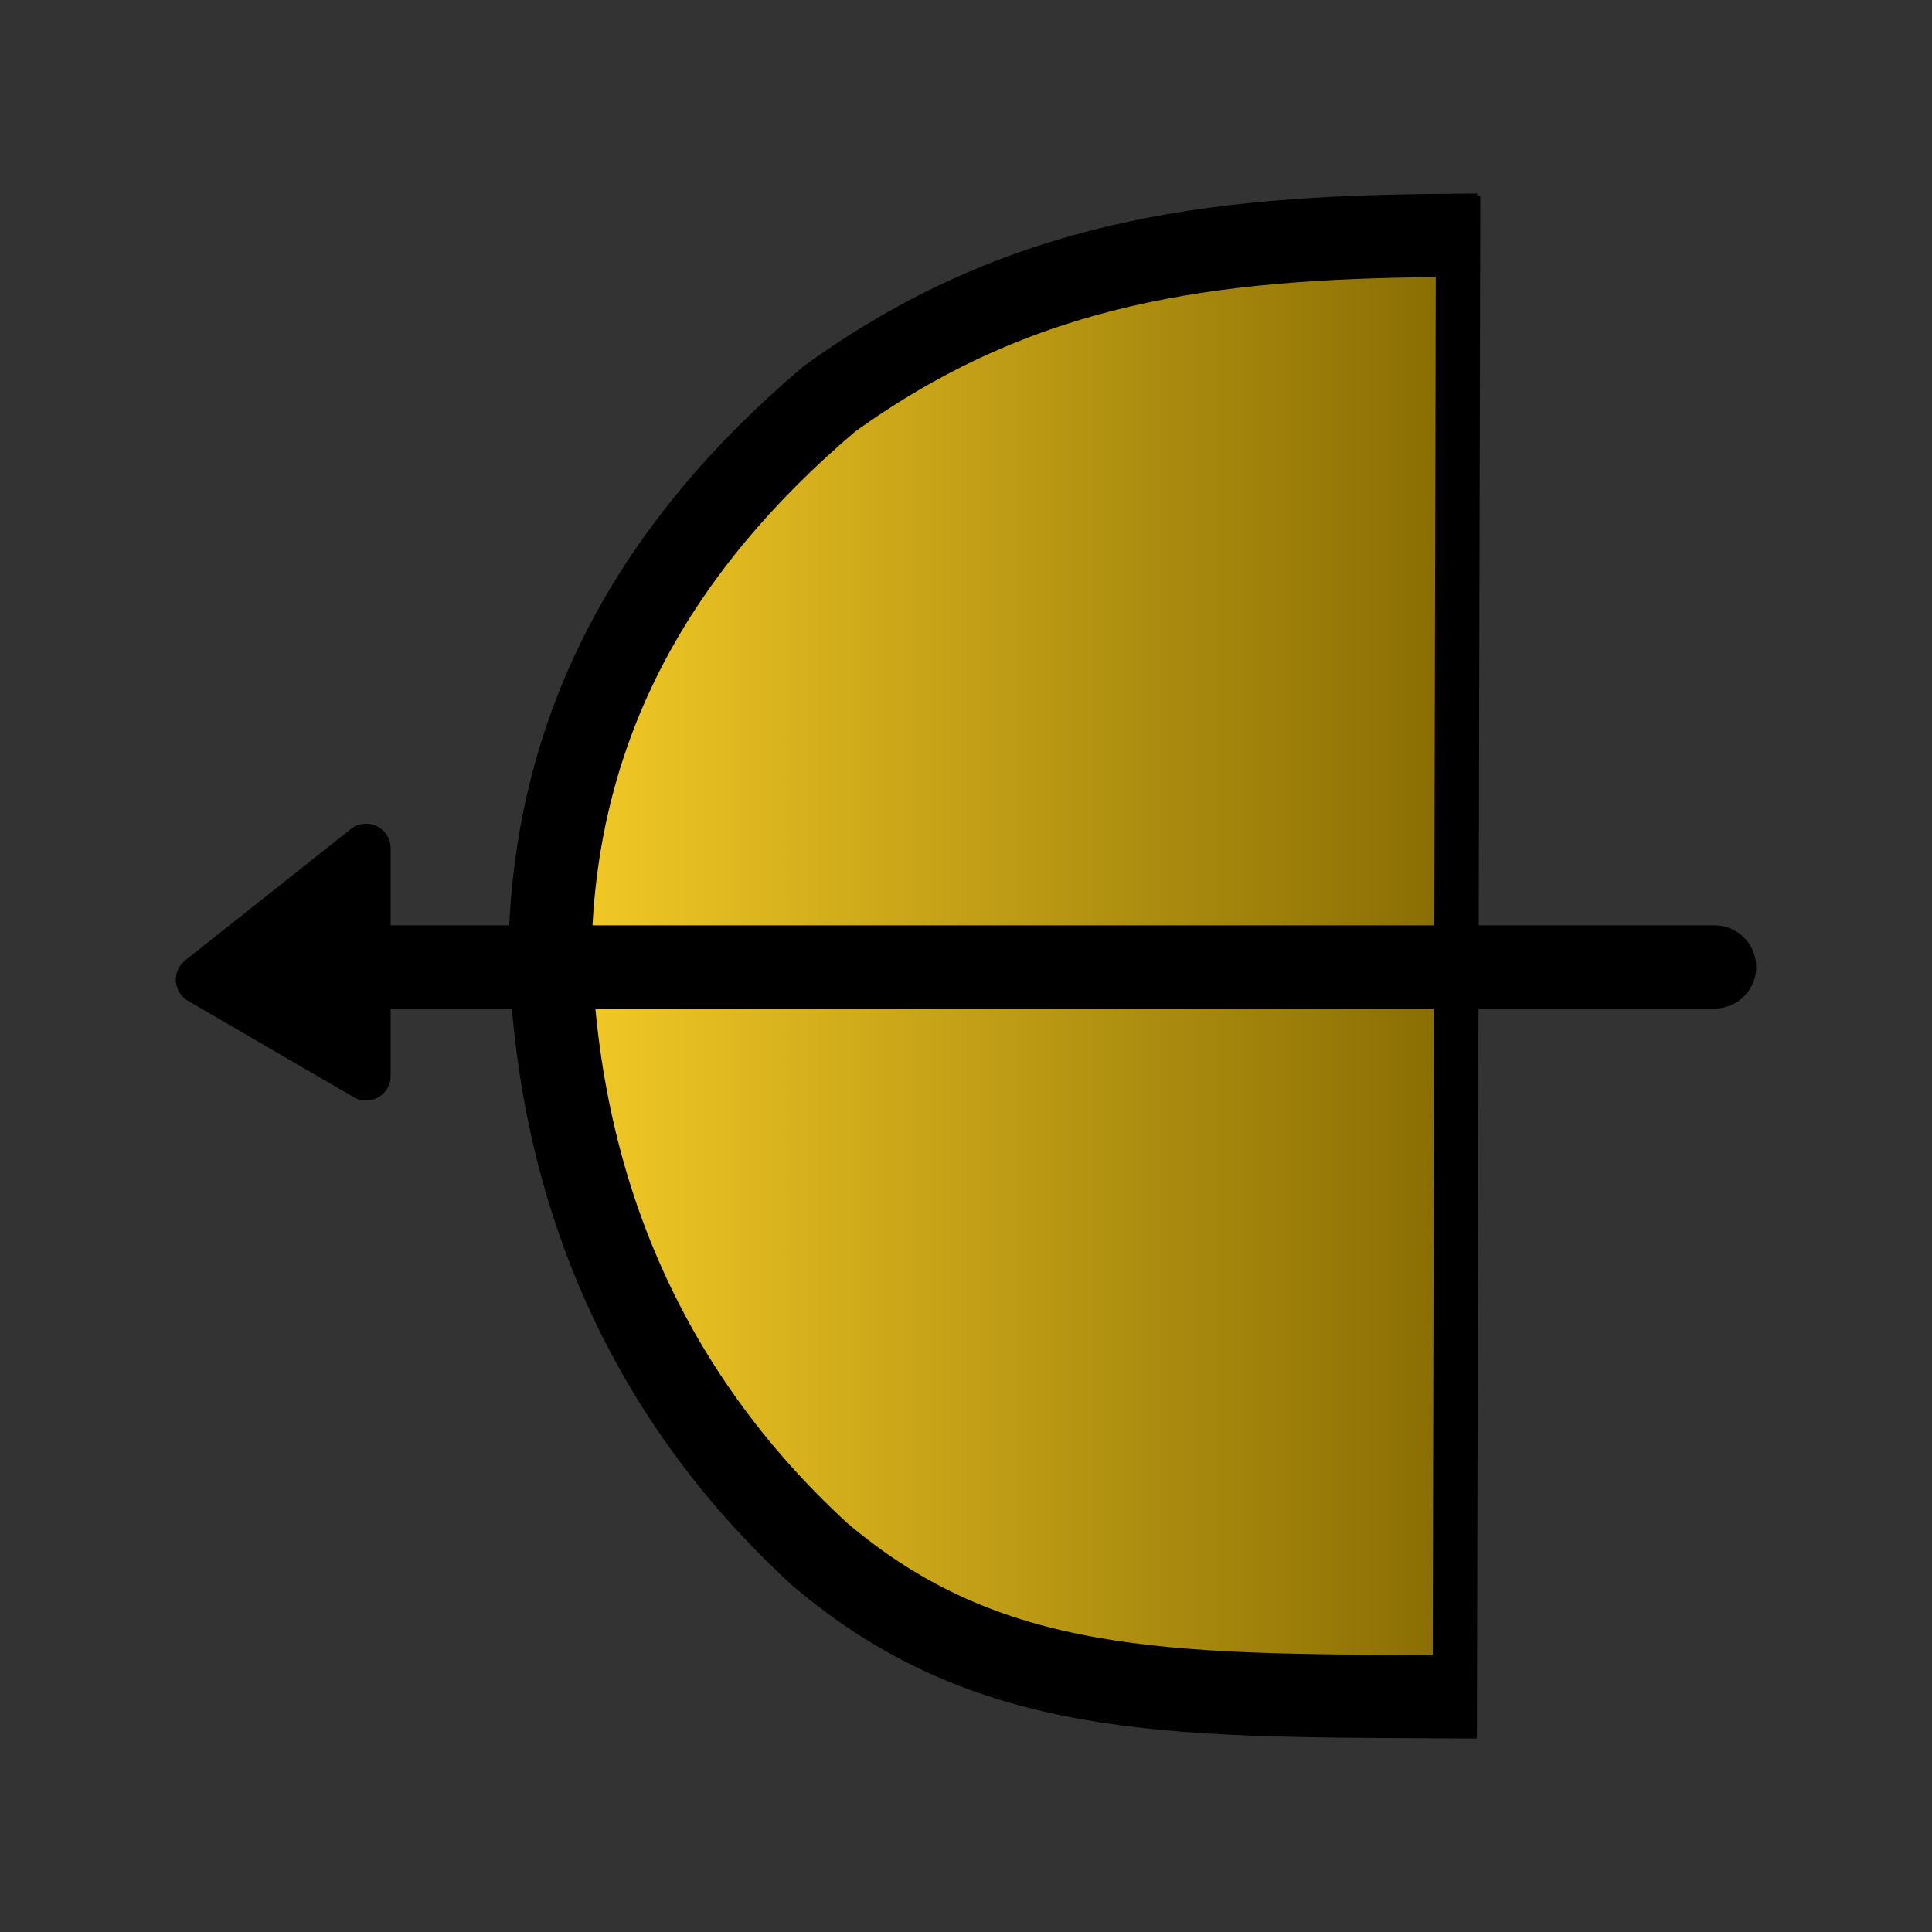 <?xml version="1.0" encoding="UTF-8" standalone="no"?>
<svg
   viewBox="0 0 377.953 377.953"
   version="1.1"
   id="svg4"
   sodipodi:docname="b+b.svg"
   width="100mm"
   height="100mm"
   inkscape:version="1.3.2 (091e20ef0f, 2023-11-25)"
   xmlns:inkscape="http://www.inkscape.org/namespaces/inkscape"
   xmlns:sodipodi="http://sodipodi.sourceforge.net/DTD/sodipodi-0.dtd"
   xmlns:xlink="http://www.w3.org/1999/xlink"
   xmlns="http://www.w3.org/2000/svg"
   xmlns:svg="http://www.w3.org/2000/svg">
  <rect x="0" y="0" width="377.953" height="377.953" fill="#333333" stroke="none"/>
  <defs
     id="defs4">
    <linearGradient
       id="linearGradient6"
       inkscape:collect="always">
      <stop
         style="stop-color:#fad028;stop-opacity:1;"
         offset="0"
         id="stop5" />
      <stop
         style="stop-color:#856a02;stop-opacity:1;"
         offset="1"
         id="stop6" />
    </linearGradient>
    <linearGradient
       id="linearGradient2"
       inkscape:collect="always">
      <stop
         style="stop-color:#ffffff;stop-opacity:1;"
         offset="0"
         id="stop2" />
      <stop
         style="stop-color:#ffffff;stop-opacity:0;"
         offset="1"
         id="stop3" />
    </linearGradient>
    <linearGradient
       inkscape:collect="always"
       xlink:href="#linearGradient2"
       id="linearGradient3"
       x1="280.245"
       y1="189.167"
       x2="289.589"
       y2="189.167"
       gradientUnits="userSpaceOnUse" />
    <linearGradient
       inkscape:collect="always"
       xlink:href="#linearGradient6"
       id="linearGradient5"
       x1="99.463"
       y1="188.976"
       x2="289.148"
       y2="188.976"
       gradientUnits="userSpaceOnUse" />
    <linearGradient
       inkscape:collect="always"
       xlink:href="#linearGradient2"
       id="linearGradient11"
       gradientUnits="userSpaceOnUse"
       x1="41.099"
       y1="189.162"
       x2="343.556"
       y2="189.162" />
  </defs>
  <sodipodi:namedview
     id="namedview4"
     pagecolor="#ffffff"
     bordercolor="#000000"
     borderopacity="0.25"
     inkscape:showpageshadow="2"
     inkscape:pageopacity="0.0"
     inkscape:pagecheckerboard="0"
     inkscape:deskcolor="#d1d1d1"
     inkscape:zoom="1.4142136"
     inkscape:cx="216.37467"
     inkscape:cy="113.49064"
     inkscape:window-width="1531"
     inkscape:window-height="2156"
     inkscape:window-x="0"
     inkscape:window-y="0"
     inkscape:window-maximized="1"
     inkscape:current-layer="svg4"
     showguides="true"
     inkscape:document-units="mm">
    <sodipodi:guide
       position="-161.22,35.713"
       orientation="0,-1"
       id="guide1"
       inkscape:locked="false" />
  </sodipodi:namedview>
  <path
     d="m 280.714,331.922 c -52.646,-0.257 -87.583,0.006 -120.395,-27.909 -34.827,-32.014 -51.367,-72.721 -52.718,-118.616 0.983,-44.204 20.986,-78.803 54.601,-107.319 37.457,-27.129 74.769,-31.581 118.73,-32.008"
     fill="#e8c232"
     stroke-linecap="square"
     stroke-width="16.272"
     id="path1"
     style="fill:url(#linearGradient5);fill-opacity:1;stroke:#000000" />
  <path
     d="M 335.42,189.162 H 49.235"
     fill="#e8c232"
     stroke-linecap="round"
     stroke-width="16.272"
     id="path2"
     style="fill:url(#linearGradient11);fill-opacity:1;stroke:#000000" />
  <path
     d="M 71.622,210.496 V 165.946 L 39.198,191.648 Z"
     fill="#000000"
     stroke-linejoin="round"
     stroke-width="9.603"
     id="path3"
     style="fill:#000000;fill-opacity:1;stroke:#000000" />
  <path
     d="m 285.25,38.31 -0.666,301.714"
     fill="#e8c232"
     stroke-width="8.679"
     id="path4"
     style="fill:url(#linearGradient3);fill-opacity:1;stroke:#000000" />
</svg>
